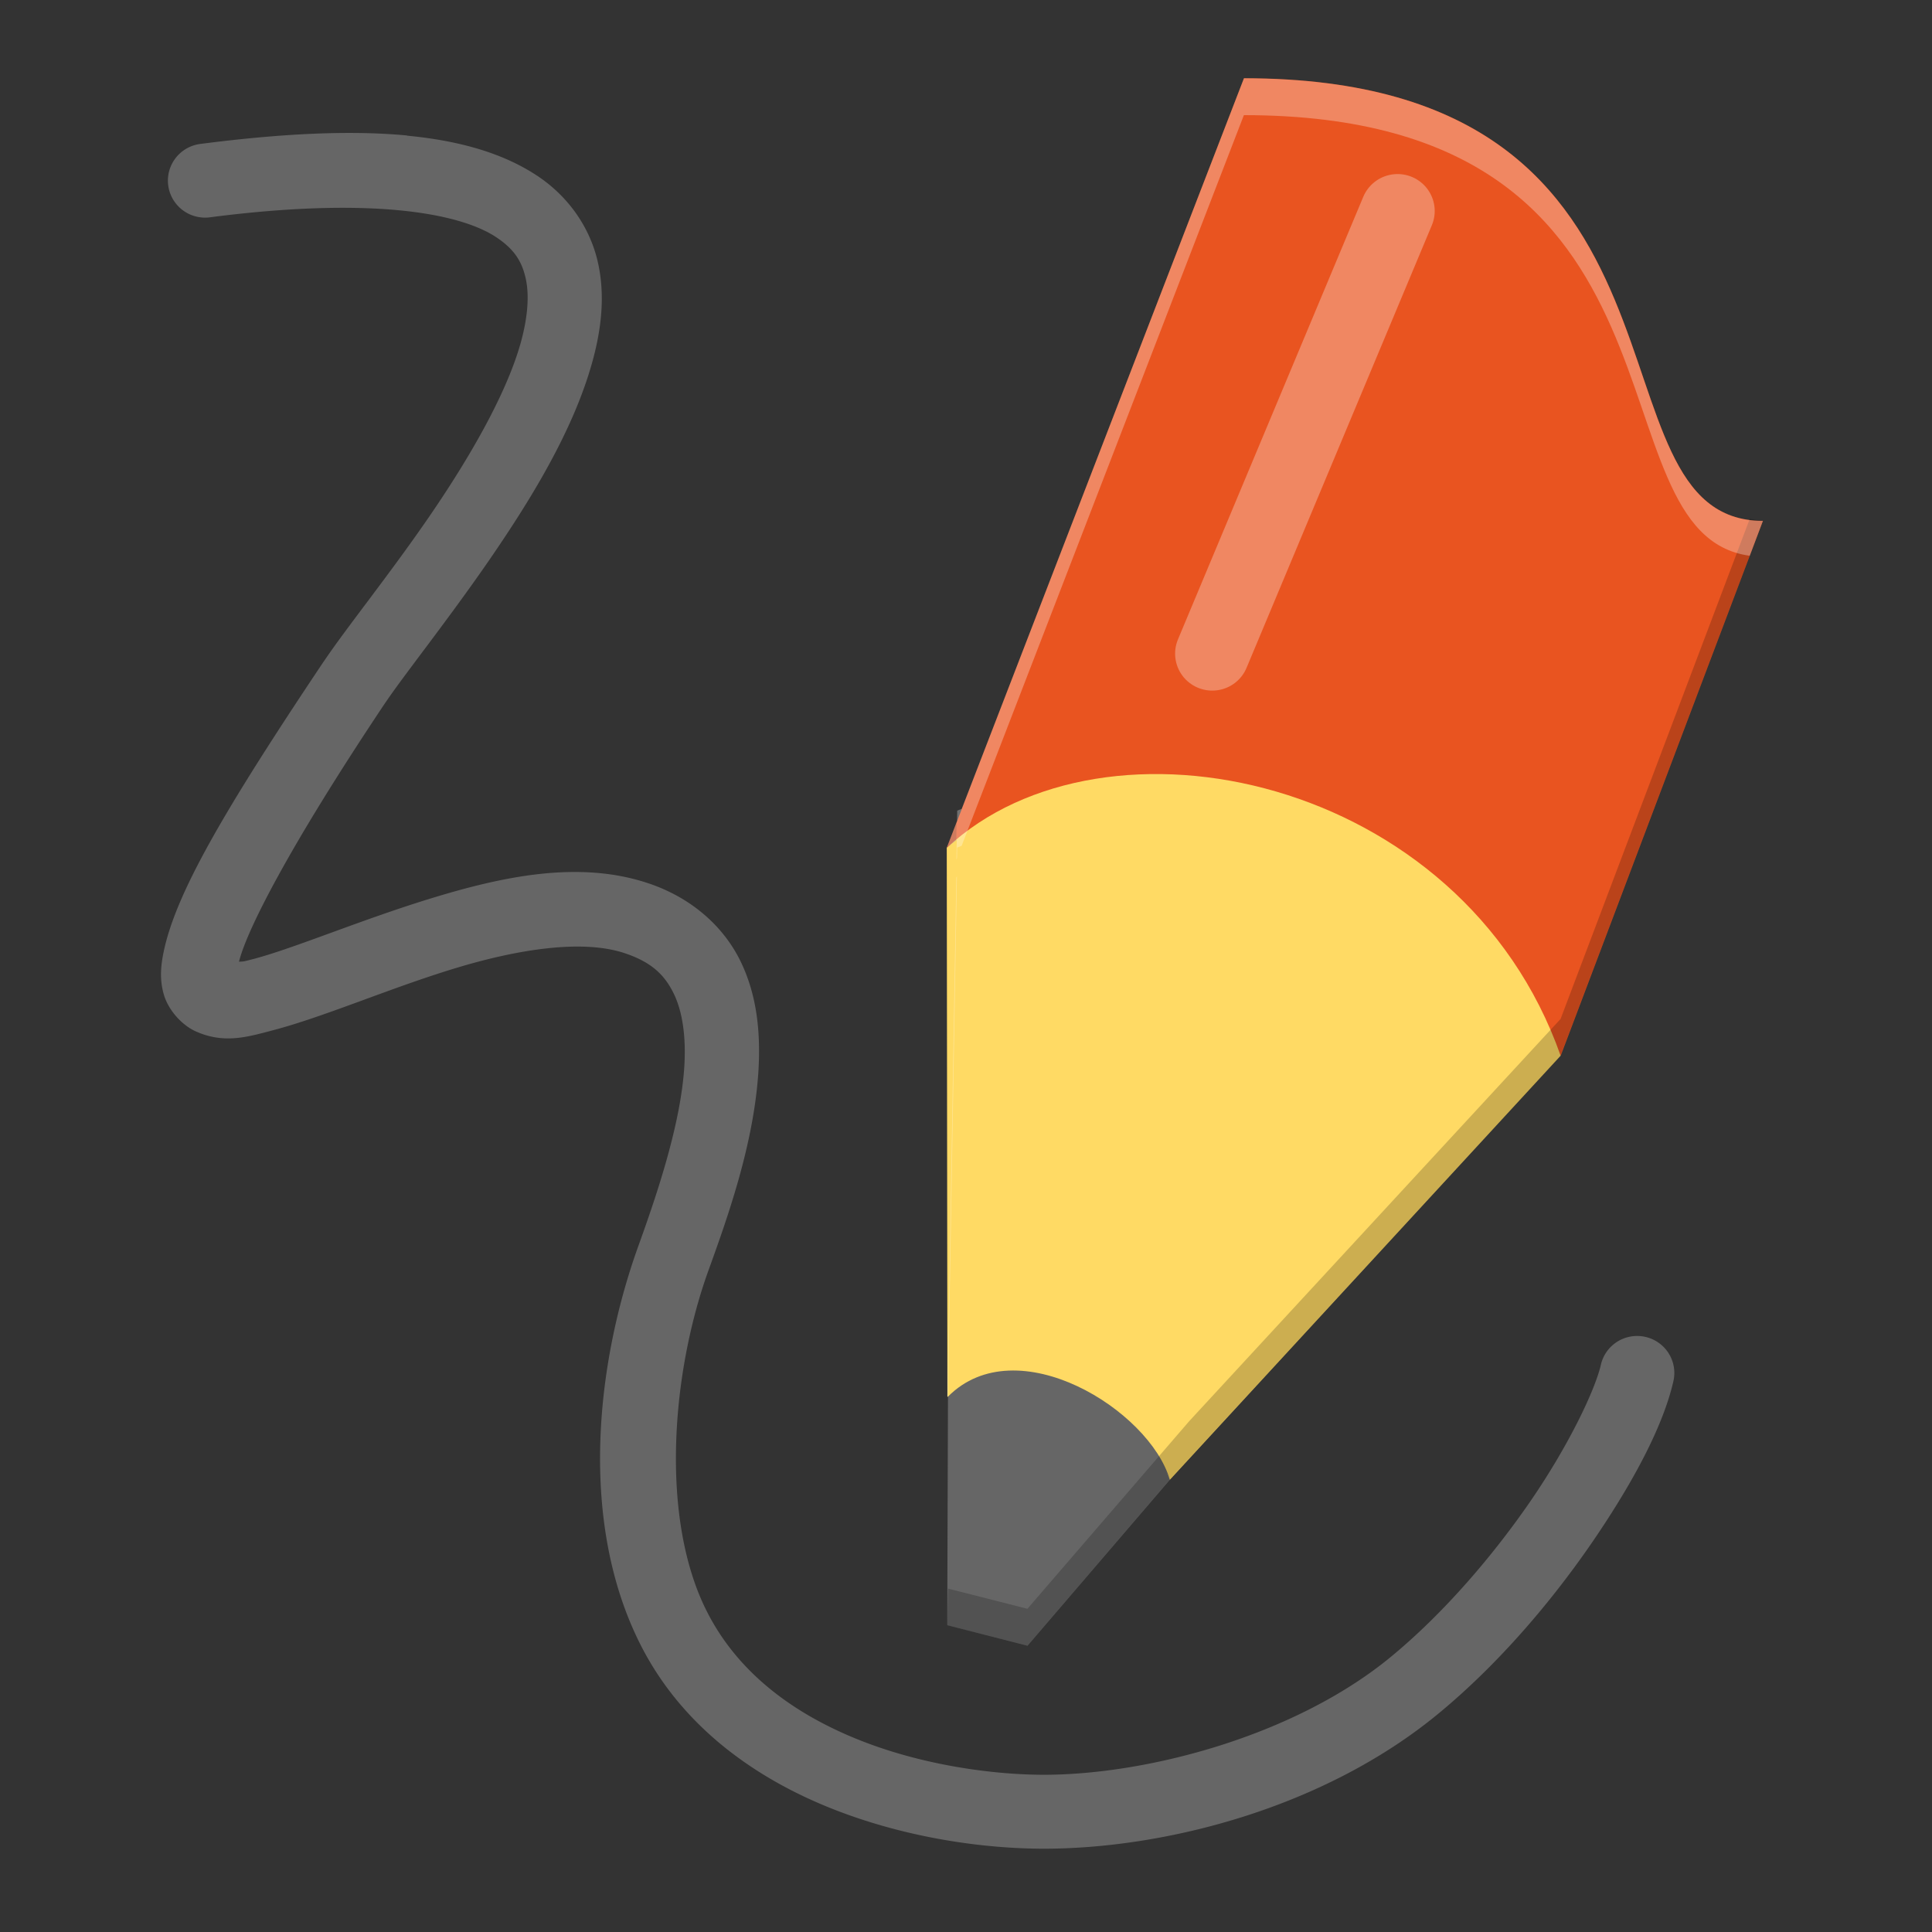 <svg viewBox="0 0 24 24" xmlns="http://www.w3.org/2000/svg"><rect x="0" y="0" width="24" height="24" fill="#333333" stroke="none"/><g transform="matrix(1 0 0 .995 -102.797 -110.939)"><g fill-rule="evenodd" stroke-width=".921"><path d="m114.566 128.932 2.763 1.039 4.854-5.294c-.291-3.254-5.131-5.482-7.625-2.597z" fill="#ffda64"/><path d="m114.564 131.787.997.256 1.768-2.072c-.25-.869-1.901-1.903-2.756-1.038z" fill="#666"/><path d="m114.558 122.082c1.96-1.836 6.399-.908 7.626 2.596l2.513-6.679c-2.302 0-.461-5.526-6.447-5.526z" fill="#e95420"/></g><path d="m107.854 113.188c-.681-.065-1.52-.03-2.557.104a.462.462 0 1 0 .119.916c1.979-.256 3.081-.055 3.539.246.229.151.323.303.371.512.048.209.029.489-.062.816-.184.655-.656 1.466-1.152 2.189s-1.006 1.356-1.291 1.781a.462.462 0 0 0 -.002.002c-1.24 1.862-1.829 2.881-1.986 3.611-.039.183-.056.36 0 .551.056.191.221.378.396.457.351.158.639.071.959-.014.64-.169 1.435-.519 2.244-.768s1.605-.368 2.123-.195c.338.113.496.273.607.496.111.223.157.535.137.898-.04.727-.34 1.615-.572 2.262-.523 1.457-.745 3.434.021 4.967.524 1.049 1.456 1.691 2.398 2.064.943.373 1.909.494 2.619.494 1.49 0 3.468-.499 4.9-1.686.754-.625 1.416-1.412 1.926-2.162.509-.75.866-1.435.992-1.982a.462.462 0 1 0 -.9-.209c-.071.308-.387.982-.855 1.672-.468.689-1.088 1.421-1.752 1.971-1.199.993-3.038 1.473-4.311 1.473-.602 0-1.478-.11-2.279-.428s-1.516-.826-1.912-1.619c-.581-1.163-.434-2.972.021-4.242.234-.652.574-1.597.625-2.525.025-.464-.021-.934-.232-1.359-.212-.425-.606-.78-1.143-.959-.863-.288-1.81-.081-2.686.188-.875.269-1.704.624-2.209.758-.134.035-.121.032-.184.035.095-.39.619-1.431 1.818-3.234l.002-.002c.234-.349.765-1.016 1.285-1.773.52-.759 1.042-1.614 1.279-2.461.119-.424.168-.853.072-1.271-.096-.418-.357-.812-.762-1.078s-.928-.429-1.609-.494z" fill="#666"/><path d="m117.856 119.657 2.302-5.526" fill="none" opacity=".3" stroke="#fff" stroke-linecap="round" stroke-width=".923"/><path d="m124.534 117.972-2.351 6.246c-.017-.047.018.046 0 0l-4.613 5.021-2.01 2.343-.986-.252-.011.457.997.255 1.767-2.072c-.013-.046-.044-.094-.064-.14l.064.14 4.855-5.292c.018.046-.017-.047 0 0l2.514-6.679c-.061 0-.108-.019-.163-.027zm-9.854 3.794-.122.315c.037-.035.079-.062.118-.093z" fill-rule="evenodd" opacity=".2" stroke-width=".921"/><path d="m118.25 112.473-3.506 9.122c-.019.008-.037.014-.056.022l-.002.13-.129.335c.039-.036.084-.065.125-.099l-.004.245.007-.02.002-.13c.019-.008.037-.013.056-.022l3.506-9.122c5.829 0 4.247 5.225 6.284 5.501l.163-.435c-2.302 0-.461-5.526-6.447-5.526zm-3.566 9.969c-.003.002-.005.004-.007.006l-.111 6.483.007.002zm-.12 9.345.011.004s-.01-.004-.011-.004z" fill="#fff" fill-rule="evenodd" opacity=".3" stroke-width=".921"/></g></svg>